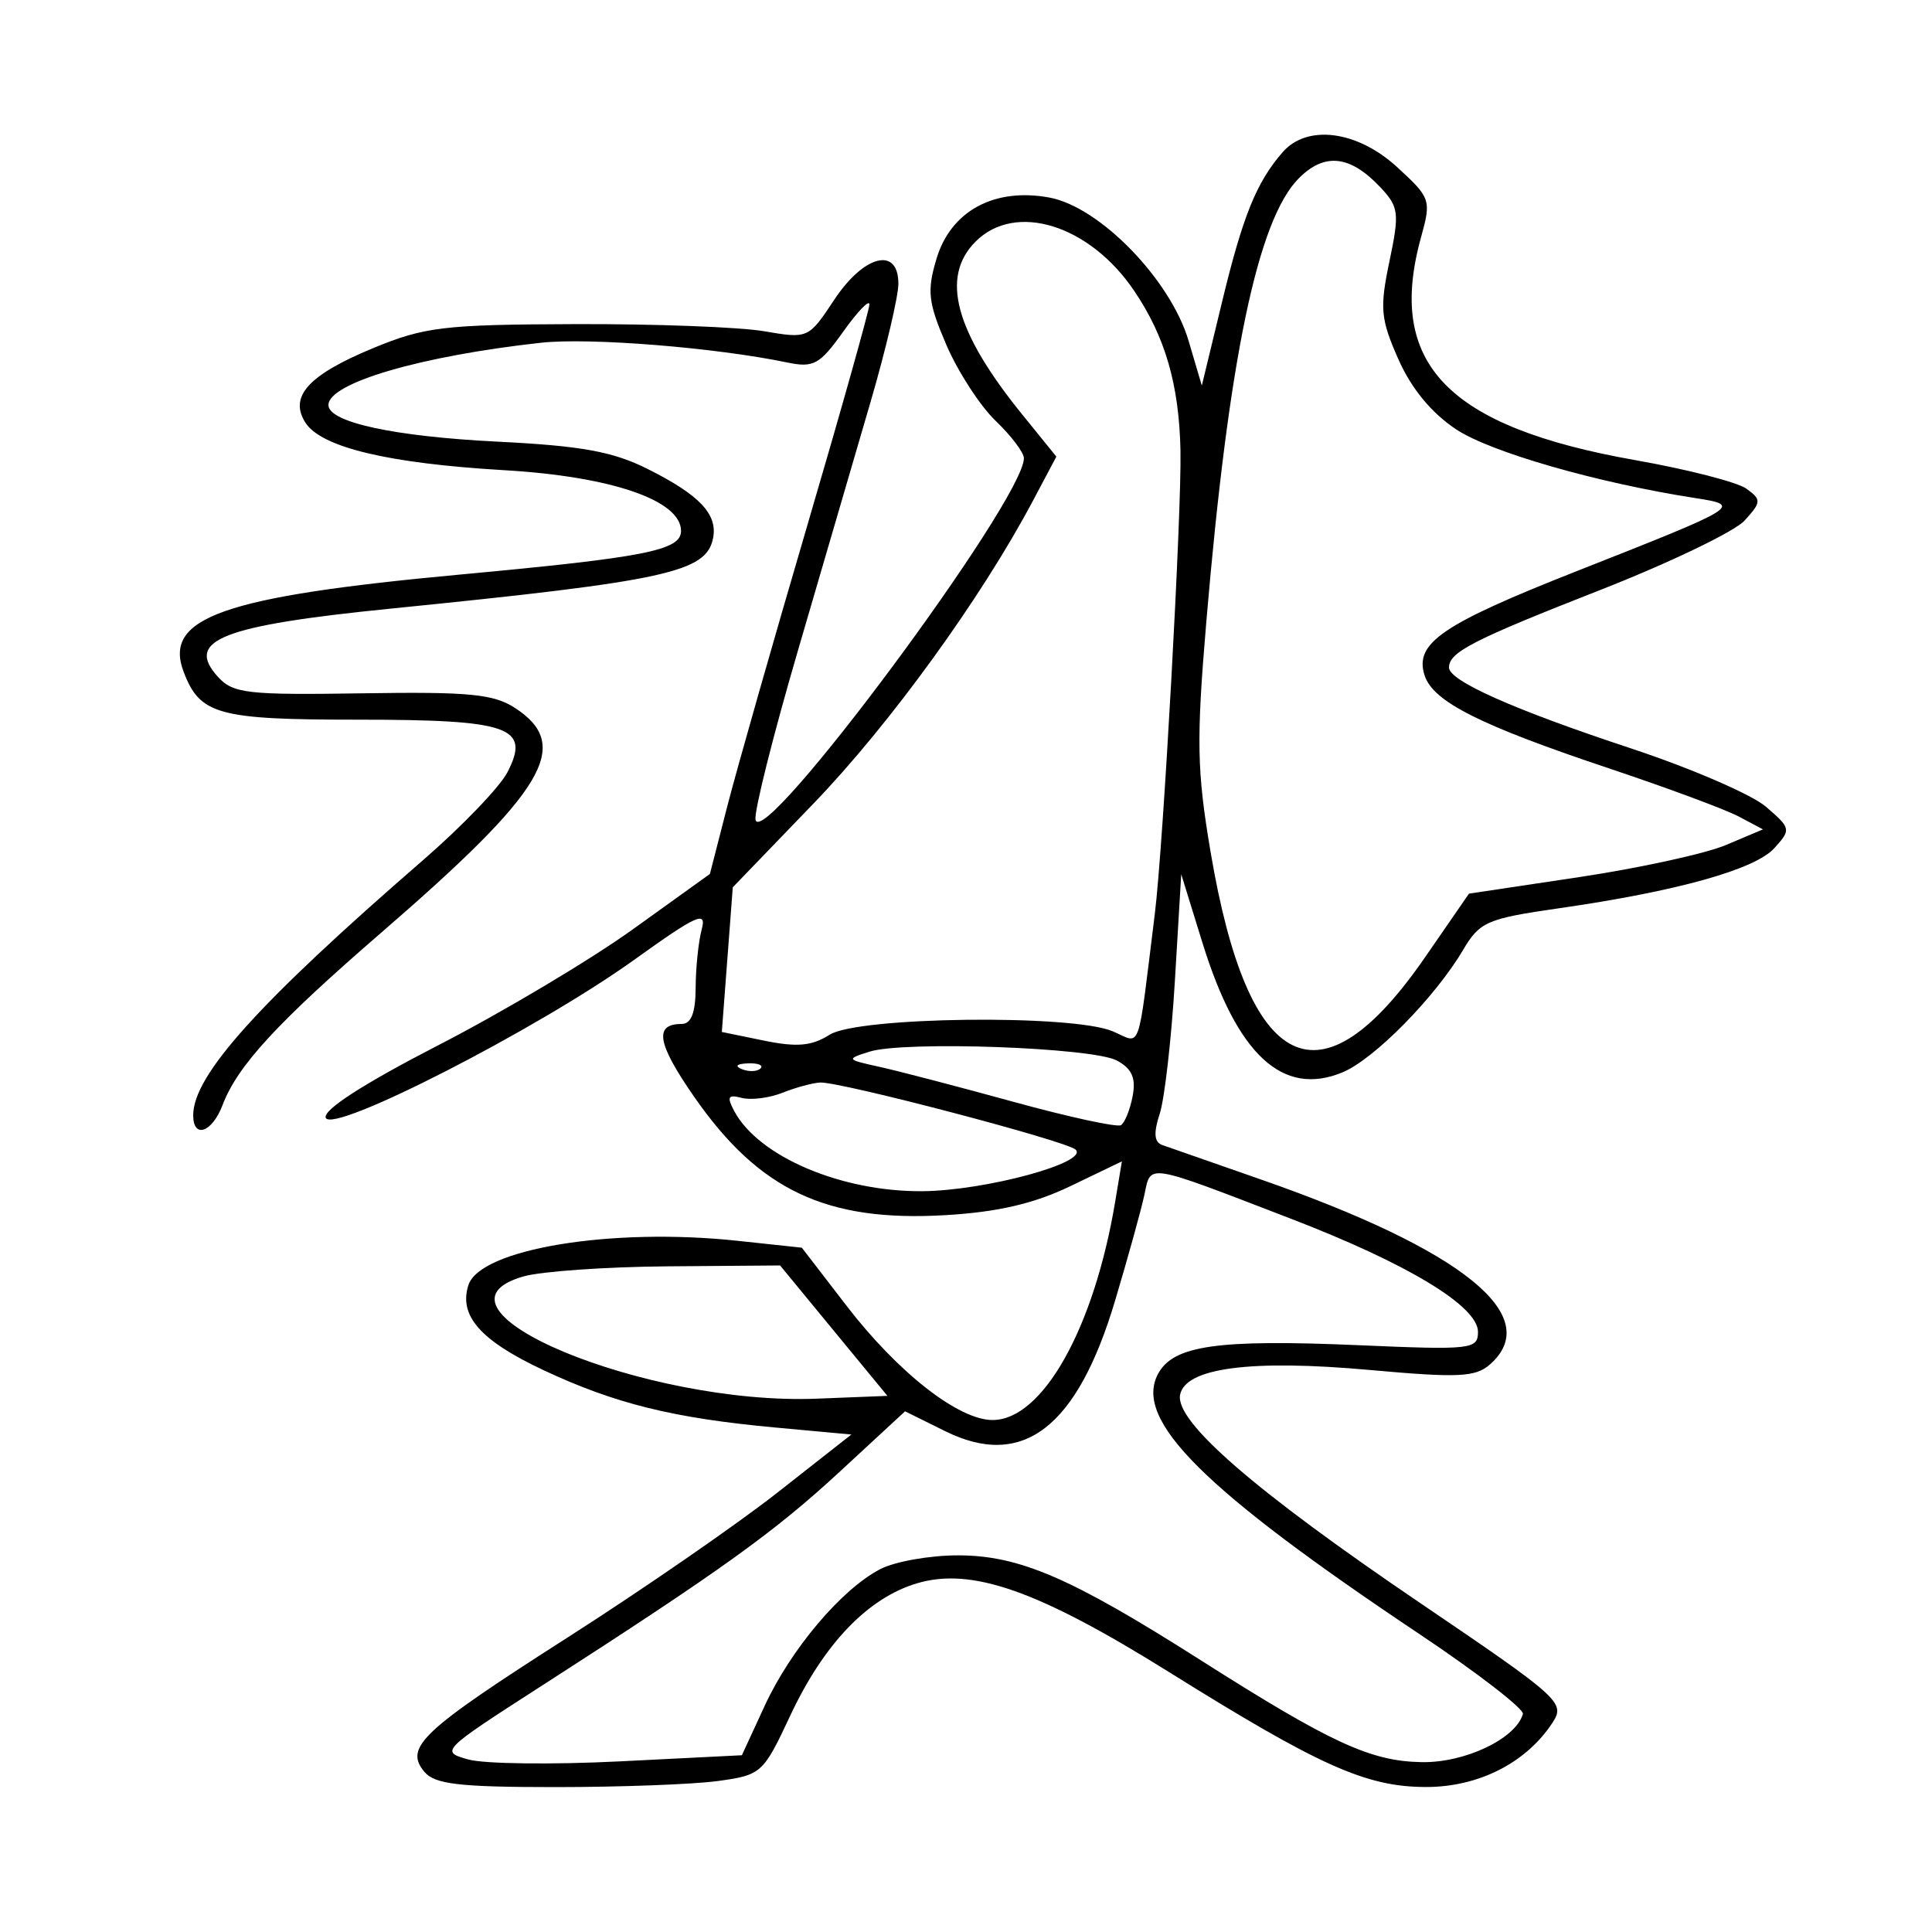 <svg xmlns="http://www.w3.org/2000/svg" width="200" height="200" viewBox="0 0 200 200" version="1.1">
	<path d="M 132.783 15.750 C 130.071 18.860, 128.665 22.328, 126.518 31.208 L 124.412 39.916 123.045 35.288 C 121.175 28.955, 113.859 21.421, 108.639 20.452 C 102.940 19.395, 98.429 21.836, 96.948 26.780 C 95.943 30.135, 96.077 31.307, 97.968 35.704 C 99.165 38.487, 101.462 42.027, 103.073 43.570 C 104.683 45.112, 105.997 46.852, 105.994 47.437 C 105.970 51.799, 78.877 88.280, 78.211 84.848 C 78.052 84.029, 80.017 76.191, 82.577 67.430 C 85.137 58.668, 88.530 47.054, 90.116 41.621 C 91.702 36.187, 93 30.675, 93 29.371 C 93 25.489, 89.437 26.383, 86.356 31.038 C 83.701 35.050, 83.656 35.070, 79.092 34.288 C 76.567 33.854, 67.750 33.523, 59.500 33.552 C 45.928 33.599, 43.938 33.837, 38.594 36.052 C 31.933 38.813, 29.905 41.041, 31.605 43.735 C 33.225 46.304, 40.172 47.970, 52.199 48.674 C 63.302 49.323, 70.500 51.796, 70.500 54.960 C 70.500 56.974, 66.848 57.696, 47.635 59.477 C 23.078 61.753, 16.885 63.929, 19.006 69.535 C 20.690 73.983, 22.563 74.500, 36.999 74.500 C 52.797 74.500, 54.953 75.257, 52.525 79.952 C 51.742 81.466, 47.816 85.553, 43.801 89.035 C 26.737 103.831, 20 111.308, 20 115.450 C 20 117.924, 21.957 117.243, 23.041 114.392 C 24.588 110.322, 28.678 105.881, 39.500 96.519 C 56.487 81.823, 59.256 77.180, 53.344 73.306 C 51.111 71.843, 48.582 71.598, 37.489 71.772 C 25.577 71.958, 24.120 71.790, 22.547 70.052 C 19.120 66.265, 22.953 64.760, 40.500 62.999 C 69.057 60.133, 73.138 59.238, 73.820 55.694 C 74.296 53.225, 72.419 51.242, 67.063 48.556 C 63.448 46.744, 60.214 46.154, 51.500 45.720 C 40.806 45.188, 34 43.713, 34 41.928 C 34 39.648, 43.550 36.850, 56 35.481 C 61.025 34.929, 74.050 35.975, 81.532 37.532 C 84.216 38.090, 84.877 37.724, 87.282 34.343 C 88.777 32.243, 90.001 30.968, 90.001 31.512 C 90.002 32.055, 87.094 42.400, 83.540 54.500 C 79.985 66.600, 76.270 79.644, 75.283 83.486 L 73.488 90.472 65.494 96.215 C 61.097 99.374, 52.040 104.769, 45.368 108.204 C 37.643 112.181, 33.411 114.908, 33.720 115.712 C 34.379 117.429, 55.644 106.540, 65.649 99.361 C 72.151 94.696, 73.169 94.236, 72.643 96.201 C 72.304 97.465, 72.021 100.188, 72.014 102.250 C 72.004 104.842, 71.555 106, 70.559 106 C 67.678 106, 68.022 108.011, 71.845 113.521 C 78.580 123.228, 85.565 126.520, 97.881 125.791 C 103.300 125.471, 107.036 124.602, 110.819 122.783 L 116.138 120.226 115.449 124.363 C 113.261 137.498, 107.930 147, 102.749 147 C 99.227 147, 92.957 142.092, 87.624 135.161 L 83.006 129.160 76.351 128.447 C 63.280 127.047, 49.677 129.292, 48.485 133.046 C 47.479 136.216, 49.745 138.778, 56.261 141.837 C 63.663 145.311, 69.727 146.810, 80.317 147.782 L 88.133 148.500 80.495 154.500 C 76.294 157.800, 66.521 164.550, 58.776 169.500 C 43.623 179.185, 41.821 180.874, 43.930 183.416 C 44.999 184.703, 47.537 185, 57.483 185 C 64.214 185, 71.794 184.716, 74.328 184.369 C 78.815 183.753, 79.009 183.579, 81.801 177.612 C 85.277 170.183, 89.819 165.434, 94.905 163.910 C 100.570 162.213, 107.476 164.641, 121.009 173.087 C 136.622 182.831, 141.420 184.978, 147.602 184.990 C 153.051 185.001, 157.987 182.497, 160.707 178.344 C 162.068 176.266, 161.568 175.814, 147.012 165.942 C 129.895 154.334, 121.629 147.165, 122.163 144.390 C 122.702 141.595, 129.491 140.707, 141.817 141.821 C 150.975 142.648, 152.750 142.565, 154.250 141.238 C 159.906 136.234, 151.407 129.382, 130.500 122.089 C 125.550 120.363, 120.967 118.762, 120.316 118.532 C 119.479 118.236, 119.401 117.289, 120.051 115.307 C 120.557 113.763, 121.266 107.550, 121.626 101.500 L 122.281 90.500 124.477 97.596 C 128.072 109.208, 132.789 113.573, 138.975 111.010 C 142.245 109.656, 148.565 103.239, 151.467 98.324 C 153.184 95.419, 153.932 95.095, 161.412 94.020 C 173.613 92.265, 181.680 90.012, 183.682 87.798 C 185.426 85.872, 185.399 85.740, 182.807 83.510 C 181.335 82.245, 175.040 79.525, 168.816 77.466 C 156.683 73.453, 150 70.482, 150 69.102 C 150 67.512, 152.455 66.252, 165.620 61.090 C 172.836 58.260, 179.580 55.017, 180.607 53.882 C 182.342 51.965, 182.355 51.733, 180.798 50.595 C 179.877 49.921, 174.708 48.591, 169.312 47.638 C 149.786 44.193, 143.477 37.629, 147.111 24.540 C 148.176 20.702, 148.099 20.479, 144.620 17.290 C 140.500 13.515, 135.321 12.841, 132.783 15.750 M 134.464 18.445 C 130.203 22.706, 127.188 37.130, 124.886 64.269 C 123.835 76.662, 123.892 79.757, 125.325 88.230 C 129.214 111.217, 136.639 114.857, 147.513 99.108 L 152.070 92.508 163.453 90.802 C 169.713 89.863, 176.560 88.367, 178.668 87.476 L 182.500 85.857 180 84.529 C 178.625 83.799, 172.623 81.570, 166.663 79.576 C 153.149 75.056, 148.335 72.629, 147.468 69.899 C 146.412 66.573, 149.258 64.629, 163.288 59.098 C 180.219 52.423, 180.386 52.320, 175.471 51.556 C 165.345 49.983, 154.317 46.814, 150.746 44.451 C 148.190 42.759, 146.103 40.226, 144.757 37.183 C 142.917 33.024, 142.816 31.911, 143.834 27.058 C 144.885 22.044, 144.810 21.427, 142.903 19.397 C 139.777 16.069, 137.137 15.772, 134.464 18.445 M 101 25 C 97.332 28.668, 98.844 34.298, 105.802 42.884 L 109.354 47.269 106.942 51.816 C 101.576 61.930, 92.124 74.976, 84.220 83.176 L 75.857 91.853 75.291 99.340 L 74.724 106.828 79.112 107.728 C 82.504 108.424, 84.040 108.285, 85.877 107.116 C 88.815 105.247, 111.006 104.978, 115.196 106.762 C 118.195 108.039, 117.709 109.400, 119.547 94.596 C 120.425 87.521, 122.334 53.040, 122.202 46.637 C 122.061 39.823, 120.625 34.866, 117.415 30.112 C 112.798 23.273, 105.118 20.882, 101 25 M 90 108.870 C 87.576 109.637, 87.607 109.684, 91 110.429 C 92.925 110.851, 99.184 112.485, 104.909 114.059 C 110.633 115.634, 115.642 116.721, 116.039 116.476 C 116.436 116.230, 116.981 114.882, 117.249 113.479 C 117.608 111.598, 117.181 110.629, 115.618 109.786 C 113.107 108.431, 93.591 107.733, 90 108.870 M 76.813 110.683 C 77.534 110.972, 78.397 110.936, 78.729 110.604 C 79.061 110.272, 78.471 110.036, 77.417 110.079 C 76.252 110.127, 76.015 110.364, 76.813 110.683 M 81.014 113.118 C 79.647 113.664, 77.742 113.904, 76.782 113.653 C 75.358 113.281, 75.216 113.536, 76.015 115.029 C 78.538 119.742, 87.127 123.391, 95.514 123.312 C 102.045 123.250, 112.773 120.329, 111.340 119.002 C 110.367 118.102, 87 111.969, 84.904 112.063 C 84.132 112.098, 82.381 112.573, 81.014 113.118 M 118.466 123.693 C 118.136 125.237, 116.771 130.164, 115.434 134.643 C 111.505 147.799, 105.875 152.126, 97.851 148.156 L 93.692 146.098 86.985 152.299 C 80.162 158.608, 74.713 162.523, 56 174.562 C 45.646 181.223, 45.542 181.329, 48.500 182.145 C 50.150 182.600, 57.192 182.686, 64.149 182.337 L 76.798 181.702 79.149 176.607 C 81.862 170.727, 87.119 164.507, 91.125 162.435 C 92.652 161.646, 96.286 161.004, 99.200 161.010 C 105.520 161.021, 110.865 163.325, 124.116 171.750 C 137.777 180.434, 141.859 182.323, 147.175 182.417 C 151.649 182.496, 156.898 180.002, 157.649 177.439 C 157.801 176.923, 152.948 173.173, 146.865 169.108 C 124.542 154.186, 117.326 146.996, 119.881 142.222 C 121.457 139.277, 126.027 138.624, 140.648 139.255 C 152.339 139.760, 153 139.686, 153 137.872 C 153 135.209, 145.700 130.801, 133.548 126.127 C 118.453 120.321, 119.163 120.436, 118.466 123.693 M 54.185 132.136 C 42.710 135.442, 66.834 145.493, 84.559 144.790 L 91.865 144.500 86.309 137.750 L 80.754 131 69.127 131.090 C 62.732 131.140, 56.008 131.610, 54.185 132.136" stroke="none" fill="black" fill-rule="evenodd"/>
</svg>
